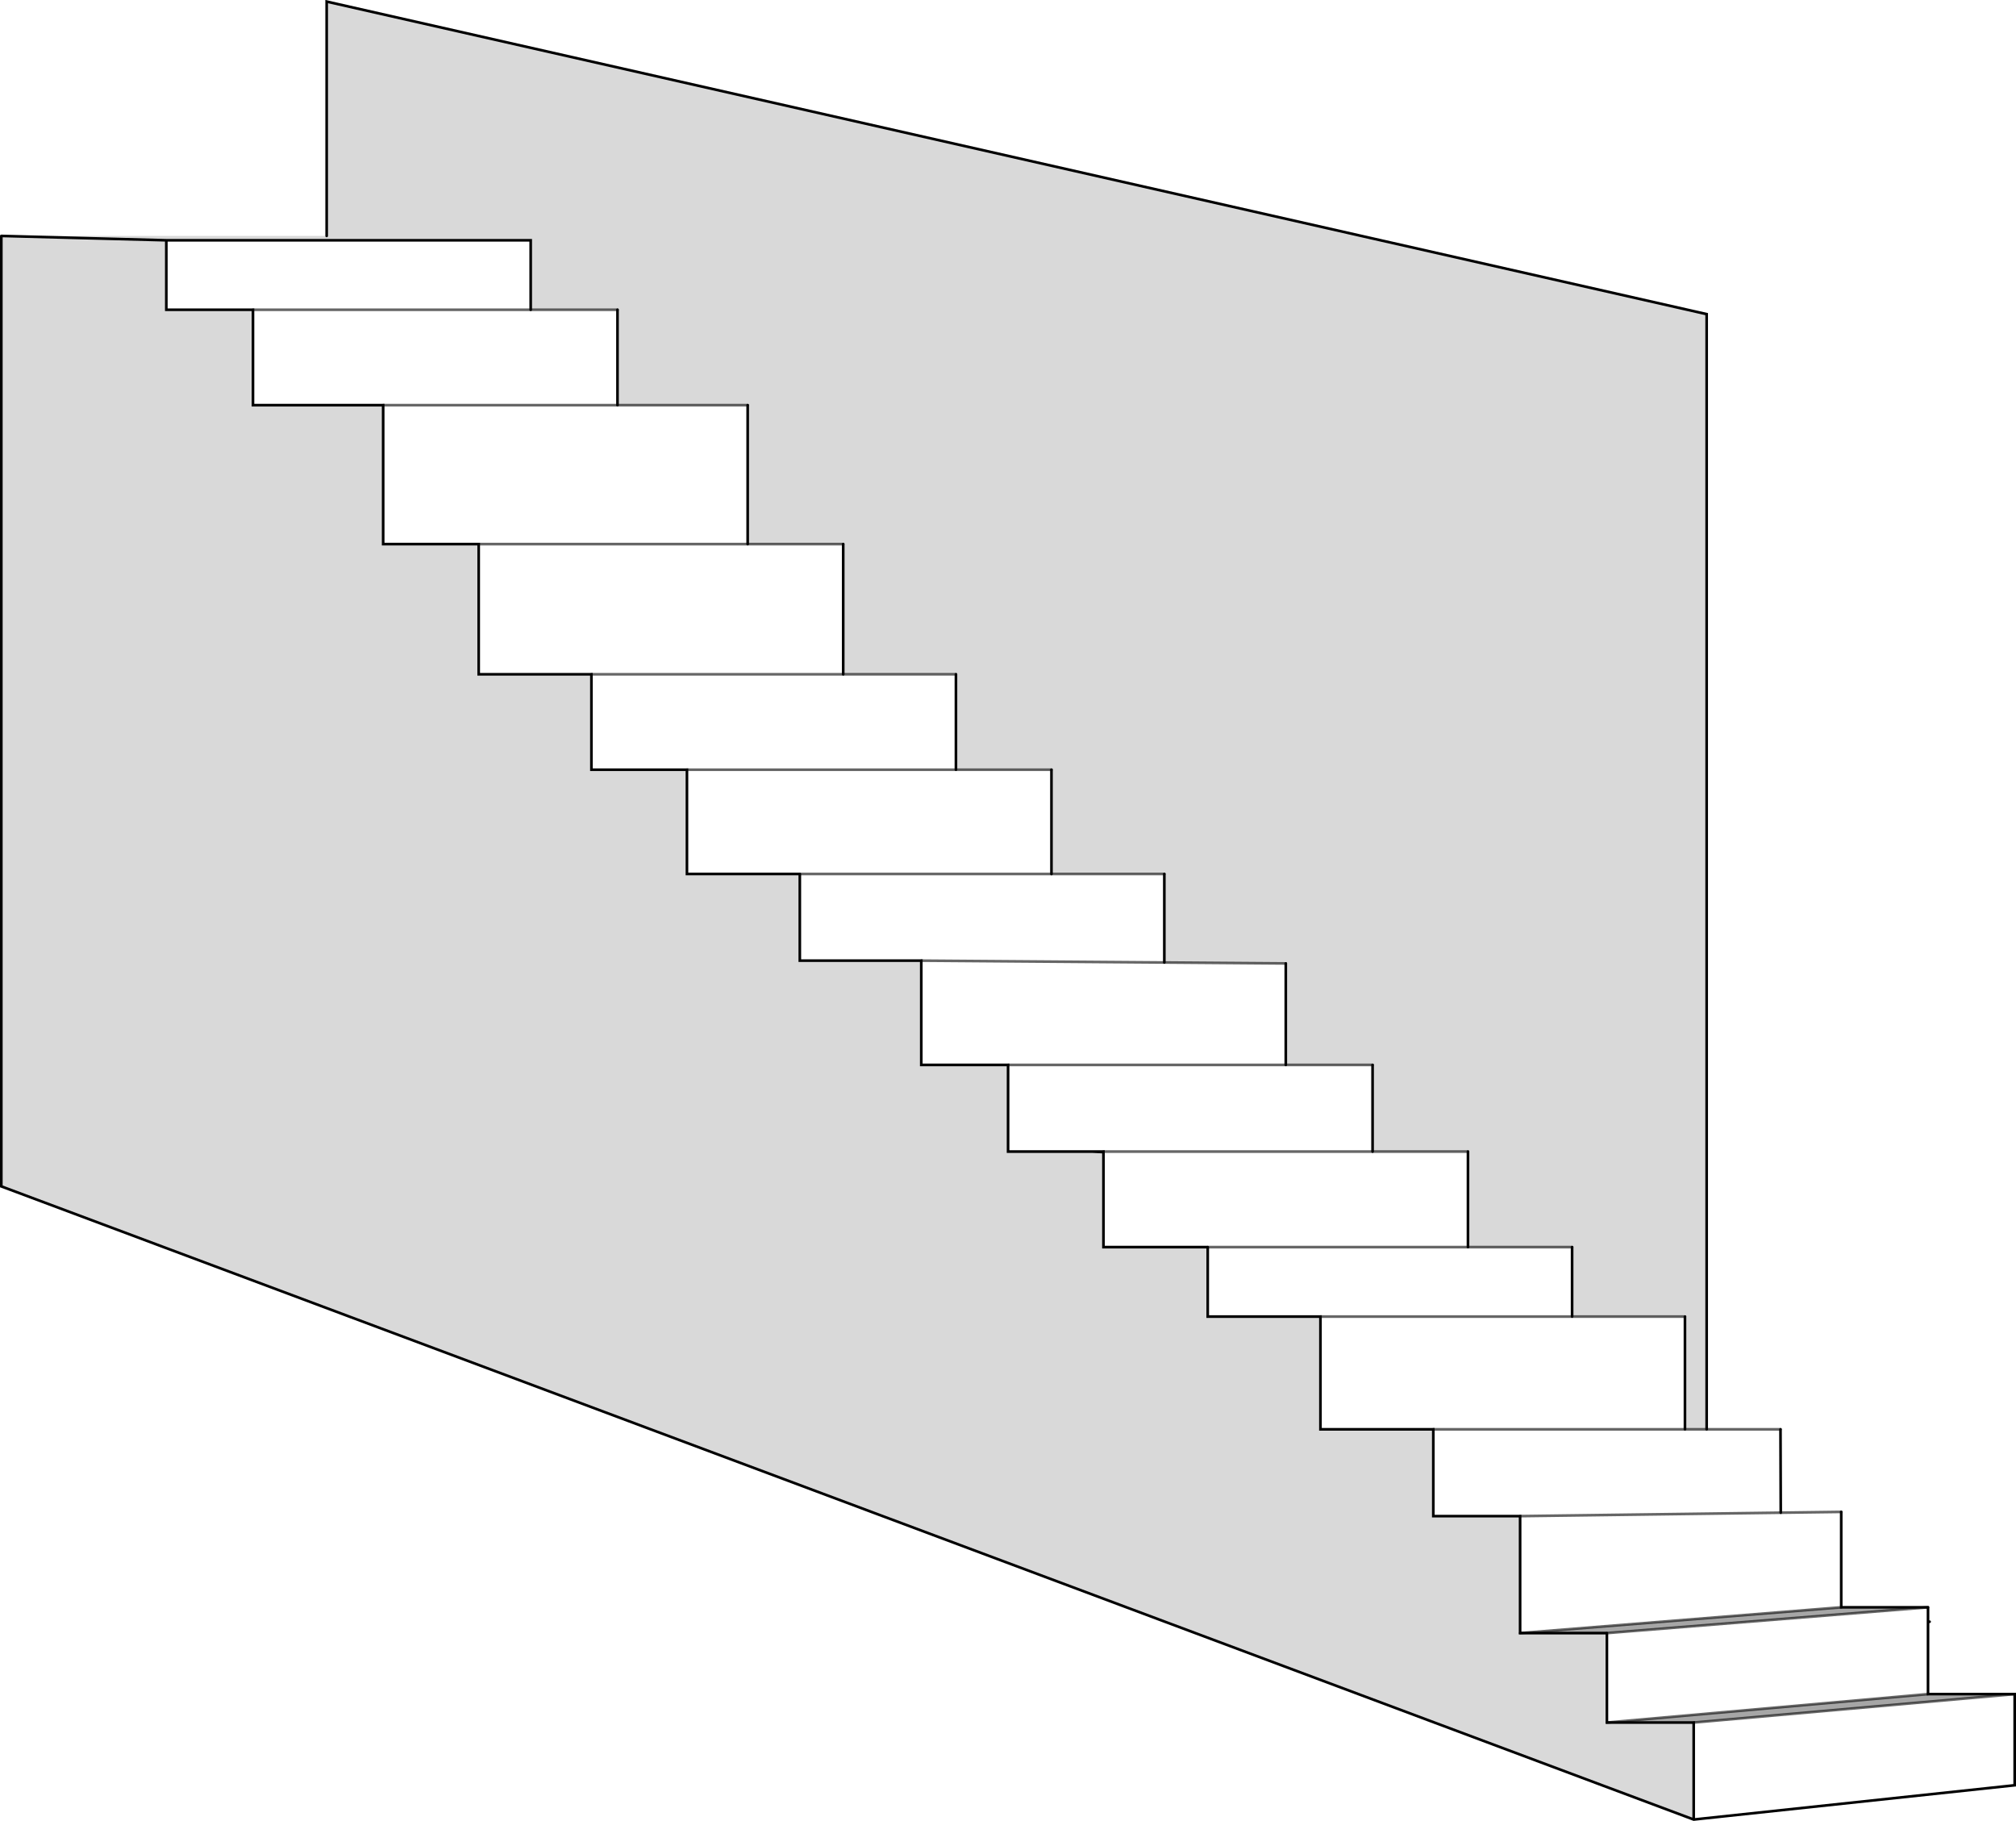 <?xml version="1.0" encoding="UTF-8" standalone="no"?>
<svg xmlns:xlink="http://www.w3.org/1999/xlink" height="688.25px" width="761.85px" xmlns="http://www.w3.org/2000/svg">
  <g transform="matrix(1.0, 0.0, 0.0, 1.0, 380.95, 344.05)">
    <path d="M16.4 -13.8 L59.05 -13.8 59.05 19.65 104.95 20.0 104.95 58.35 137.75 58.35 137.75 91.1 173.8 91.1 173.8 127.2 213.15 127.2 213.15 153.45 255.8 153.45 255.8 196.05 264.0 196.05 291.9 196.05 292.0 227.55 314.85 227.25 314.85 263.3 193.5 273.05 193.5 228.85 292.0 227.55 193.5 228.85 160.7 228.85 160.7 196.05 118.05 196.05 118.05 153.45 75.45 153.45 75.45 127.2 36.05 127.2 36.05 91.3 36.05 91.1 31.75 91.1 0.0 91.1 0.0 58.35 -32.8 58.35 -32.8 18.95 -78.7 18.95 -78.7 -13.8 16.4 -13.8 -78.7 -13.8 -121.35 -13.8 -121.35 -53.2 -157.45 -53.2 -157.45 -89.25 -200.05 -89.25 -200.05 -138.45 -236.15 -138.45 -236.15 -190.95 -285.35 -190.95 -285.35 -227.0 -318.1 -227.0 -318.1 -253.25 -180.4 -253.25 -180.4 -227.0 -147.6 -227.0 -147.6 -190.95 -98.4 -190.95 -98.4 -138.45 -62.3 -138.45 -62.3 -89.25 -19.7 -89.25 -19.7 -53.2 16.4 -53.2 16.4 -13.8 M59.05 19.65 L-32.8 18.95 59.05 19.65 M347.65 268.8 L347.65 296.1 226.3 306.85 226.3 273.05 347.65 263.3 347.65 268.8 M380.4 296.1 L380.4 330.55 259.1 343.5 259.1 306.85 380.4 296.1 M213.15 153.45 L118.05 153.45 213.15 153.45 M173.8 127.2 L75.45 127.2 173.8 127.2 M104.95 58.35 L0.0 58.35 104.95 58.35 M137.75 91.1 L36.05 91.1 137.75 91.1 M255.8 196.05 L160.7 196.05 255.8 196.05 M-180.4 -227.0 L-285.35 -227.0 -180.4 -227.0 M-98.4 -138.45 L-200.05 -138.45 -98.4 -138.45 M-62.3 -89.25 L-157.45 -89.25 -62.3 -89.25 M-147.6 -190.95 L-236.15 -190.95 -147.6 -190.95 M-19.7 -53.2 L-121.35 -53.2 -19.7 -53.2" fill="#ffffff" fill-opacity="0.0" fill-rule="evenodd" stroke="none"/>
    <path d="M59.05 -13.8 L16.4 -13.8 16.4 -53.2 -19.7 -53.2 -19.7 -89.25 -62.3 -89.25 -62.3 -138.45 -98.4 -138.45 -98.4 -190.95 -147.6 -190.95 -147.6 -227.0 -180.4 -227.0 -180.4 -253.25 -318.1 -253.25 -380.45 -254.9 -318.1 -253.25 -318.1 -227.0 -285.35 -227.0 -285.35 -190.95 -236.15 -190.95 -236.15 -138.45 -200.05 -138.45 -200.05 -89.25 -157.45 -89.25 -157.45 -53.2 -121.35 -53.2 -121.35 -13.8 -78.7 -13.8 -78.7 18.95 -32.8 18.95 -32.8 58.35 0.0 58.35 0.0 91.1 31.75 91.1 36.05 91.3 36.05 127.2 75.45 127.2 75.45 153.45 118.05 153.45 118.05 196.05 160.7 196.05 160.7 228.85 193.5 228.85 193.5 273.05 226.3 273.05 226.3 306.85 259.1 306.85 259.1 343.5 -380.45 104.25 -380.45 -254.9 -257.5 -254.9 -257.5 -343.45 264.0 -225.35 264.0 196.05 255.8 196.05 255.8 153.45 213.15 153.45 213.15 127.2 173.8 127.2 173.8 91.1 137.75 91.1 137.75 58.35 104.95 58.35 104.95 20.0 59.05 19.65 59.05 -13.8" fill="#000000" fill-opacity="0.149" fill-rule="evenodd" stroke="none"/>
    <path d="M347.65 296.1 L380.4 296.1 259.1 306.85 226.3 306.85 347.65 296.1 M314.85 263.3 L347.65 263.3 226.3 273.05 193.5 273.05 314.85 263.3" fill="#000000" fill-opacity="0.349" fill-rule="evenodd" stroke="none"/>
    <path d="M36.05 91.3 L31.75 91.1 36.05 91.1 36.05 91.3" fill="#cecece" fill-rule="evenodd" stroke="none"/>
    <path d="M16.4 -13.8 L59.05 -13.8 M59.05 19.65 L104.95 20.0 M104.95 58.35 L137.75 58.35 M137.75 91.1 L173.8 91.1 M173.8 127.2 L213.15 127.2 M213.15 153.45 L255.8 153.45 M255.8 196.05 L264.0 196.05 291.9 196.05 M-180.4 -227.0 L-147.6 -227.0 M-147.6 -190.95 L-98.4 -190.95 M-98.4 -138.45 L-62.3 -138.45 M-62.3 -89.25 L-19.7 -89.25 M-19.7 -53.2 L16.4 -53.2 M16.4 -13.8 L-78.7 -13.8 M-32.8 18.95 L59.05 19.65 M292.0 227.55 L314.85 227.25 M347.65 263.3 L226.3 273.05 M226.3 306.85 L347.65 296.1 M118.05 153.45 L213.15 153.45 M75.45 127.2 L173.8 127.2 M160.7 196.05 L255.8 196.05 M36.05 91.1 L137.75 91.1 M0.0 58.35 L104.95 58.35 M193.5 273.05 L314.85 263.3 M193.5 228.85 L292.0 227.55 M259.1 306.85 L380.4 296.1 M-285.35 -227.0 L-180.4 -227.0 M-200.05 -138.45 L-98.4 -138.45 M-157.45 -89.25 L-62.3 -89.25 M-236.15 -190.95 L-147.6 -190.95 M-121.35 -53.2 L-19.7 -53.2" fill="none" stroke="#000000" stroke-linecap="round" stroke-linejoin="miter-clip" stroke-miterlimit="4.0" stroke-opacity="0.6" stroke-width="1.0"/>
    <path d="M59.05 -13.8 L59.05 19.65 M104.95 20.0 L104.95 58.35 M137.75 58.35 L137.75 91.1 M173.8 91.1 L173.8 127.2 M213.15 127.2 L213.15 153.45 M255.8 153.45 L255.8 196.05 M264.0 196.05 L264.0 -225.35 -257.5 -343.45 -257.5 -254.9 M-380.45 -254.9 L-318.1 -253.25 -180.4 -253.25 -180.4 -227.0 M-147.6 -227.0 L-147.6 -190.95 M-98.4 -190.95 L-98.4 -138.45 M-62.3 -138.45 L-62.3 -89.25 M-19.7 -89.25 L-19.7 -53.2 M16.4 -53.2 L16.4 -13.8 M-78.7 -13.8 L-78.7 18.95 -32.8 18.95 -32.8 58.35 0.0 58.35 0.0 91.1 31.75 91.1 36.05 91.3 36.05 91.1 31.75 91.1 M347.65 268.8 L347.65 296.1 380.4 296.1 380.4 330.55 259.1 343.5 -380.45 104.25 -380.45 -254.9 M347.65 263.3 L347.65 268.8 348.25 268.75 M291.9 196.05 L292.0 227.55 M314.85 227.25 L314.85 263.3 347.65 263.3 M226.3 273.05 L226.3 306.85 259.1 306.85 259.1 343.5 M75.45 127.2 L75.45 153.45 118.05 153.45 118.05 196.05 160.7 196.05 160.7 228.85 193.5 228.85 193.5 273.05 226.3 273.05 M36.05 91.3 L36.05 127.2 75.45 127.2 M-318.1 -253.25 L-318.1 -227.0 -285.35 -227.0 -285.35 -190.95 -236.15 -190.95 -236.15 -138.45 -200.05 -138.45 -200.05 -89.25 -157.45 -89.25 -157.45 -53.2 -121.35 -53.2 -121.35 -13.8 -78.7 -13.8" fill="none" stroke="#000000" stroke-linecap="round" stroke-linejoin="miter-clip" stroke-miterlimit="4.0" stroke-width="1.0"/>
  </g>
</svg>
